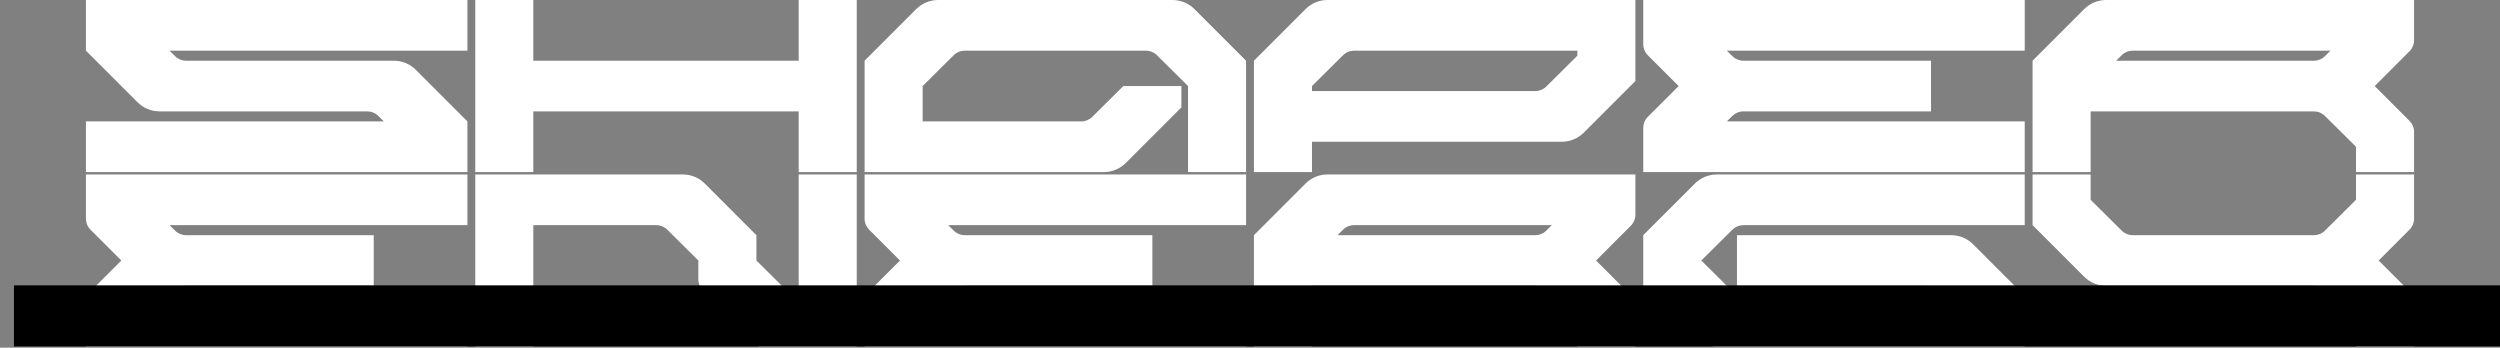 <?xml version="1.0" encoding="UTF-8" standalone="no"?>
<!DOCTYPE svg PUBLIC "-//W3C//DTD SVG 1.1//EN" "http://www.w3.org/Graphics/SVG/1.1/DTD/svg11.dtd">
<svg width="100%" height="100%" viewBox="0 0 1920 267" version="1.1" xmlns="http://www.w3.org/2000/svg" xmlns:xlink="http://www.w3.org/1999/xlink" xml:space="preserve" xmlns:serif="http://www.serif.com/" style="fill-rule:evenodd;clip-rule:evenodd;stroke-linejoin:round;stroke-miterlimit:2;">
    <rect x="0" y="0" width="1920" height="267" fill="#808080" stroke="none"/>
    <g transform="matrix(1,0,0,1,0,-466.144)">
        <g transform="matrix(1,0,0,1,0,466.144)">
            <g transform="matrix(1,0,0,1,0,-466.144)">
                <path d="M1301.68,607.103L1262.02,646.76L1262.02,685.667L1301.68,725.321C1306.14,729.781 1312.19,732.289 1318.5,732.289L1554.99,732.289L1554.99,693.385L1515.34,653.728C1510.88,649.265 1504.82,646.76 1498.51,646.76L1333.99,646.76L1333.99,685.667L1478.12,685.667C1481.26,685.667 1484.27,686.906 1486.5,689.12L1490.8,693.388L1333.99,693.388L1306.6,666.217L1330.51,642.495C1332.74,640.285 1335.75,639.042 1338.89,639.042L1554.99,639.042L1554.99,600.135L1318.5,600.135C1312.19,600.135 1306.14,602.643 1301.68,607.103ZM524.734,600.134L524.438,600.132L365.008,600.132L365.008,732.289L409.59,732.289L409.59,639.039L504.046,639.039C507.185,639.039 510.198,640.281 512.425,642.492L536.332,666.214L536.332,680.738C536.332,683.893 537.584,686.919 539.818,689.149L582.957,732.289L657.979,732.289L657.979,600.132L613.399,600.132L613.399,693.382L608.305,693.382L580.919,666.21L580.919,646.757L541.262,607.1C536.871,602.709 530.937,600.211 524.734,600.134ZM1605.61,619.586L1605.61,600.132L1561.02,600.132L1561.02,639.039L1600.68,678.696C1605.14,683.156 1611.19,685.664 1617.5,685.664L1777.13,685.664C1780.27,685.664 1783.28,686.903 1785.51,689.116L1809.41,712.839L1809.41,732.289L1854,732.289L1854,698.311C1854,695.156 1852.75,692.13 1850.51,689.9L1826.82,666.21L1850.51,642.521C1852.74,640.291 1854,637.265 1854,634.11L1854,600.132L1809.41,600.132L1809.41,619.586L1785.51,643.308C1783.28,645.518 1780.27,646.76 1777.13,646.76L1637.9,646.76C1634.76,646.76 1631.74,645.521 1629.52,643.308L1605.61,619.586ZM1255.99,631.06L1255.99,600.132L1019.49,600.132C1013.18,600.132 1007.13,602.64 1002.67,607.1L963.013,646.757L963.013,732.289L1007.6,732.289L1007.6,685.661L1179.12,685.661C1182.25,685.664 1185.26,686.903 1187.49,689.116L1211.4,712.835L1211.4,732.289L1255.99,732.289L1255.99,701.361C1255.99,698.205 1254.73,695.179 1252.5,692.949L1225.76,666.21L1252.5,639.472C1254.73,637.242 1255.99,634.215 1255.99,631.06ZM69.486,642.524L93.171,666.21L69.486,689.896C67.255,692.126 66,695.153 66,698.308L66,732.286L358.975,732.286L358.975,693.379L130.192,693.379L134.493,689.113C136.72,686.903 139.733,685.664 142.872,685.664L287.009,685.664L287.009,646.757L142.875,646.757C139.737,646.757 136.723,645.518 134.497,643.304L130.195,639.036L358.978,639.036L358.978,600.129L66,600.129L66,634.106C66,637.261 67.252,640.288 69.486,642.518L69.486,642.524ZM667.494,642.524L691.18,666.21L667.494,689.896C665.264,692.126 664.009,695.153 664.009,698.308L664.009,732.286L956.984,732.286L956.984,693.379L728.201,693.379L732.502,689.113C734.729,686.903 737.742,685.664 740.881,685.664L885.018,685.664L885.018,646.757L740.884,646.757C737.746,646.757 734.732,645.518 732.506,643.304L728.204,639.036L956.987,639.036L956.987,600.129L664.009,600.129L664.009,634.106C664.009,637.261 665.261,640.288 667.494,642.518L667.494,642.524ZM1191.8,639.039L1187.5,643.304C1185.28,645.515 1182.26,646.757 1179.13,646.757L1027.21,646.757L1031.51,642.492C1033.73,640.281 1036.75,639.039 1039.88,639.039L1191.8,639.039ZM917.331,473.115C912.868,468.655 906.819,466.148 900.508,466.148L720.491,466.148C714.18,466.148 708.128,468.655 703.667,473.115L664.01,512.772L664.01,598.304L847.774,598.304C854.085,598.304 860.138,595.797 864.598,591.336L907.307,548.626L907.307,532.226L862.725,532.226L838.817,555.948C836.59,558.158 833.577,559.401 830.438,559.401L708.597,559.401L708.597,532.229L732.504,508.507C734.734,506.297 737.744,505.054 740.883,505.054L880.116,505.054C883.255,505.054 886.268,506.297 888.495,508.507L912.402,532.229L912.402,598.307L956.985,598.307L956.985,512.776L917.328,473.119L917.331,473.115ZM1019.5,466.148C1013.19,466.148 1007.13,468.655 1002.67,473.115L963.015,512.772L963.015,598.304L1007.6,598.304L1007.6,574.992L1199.51,574.992C1205.82,574.992 1211.87,572.484 1216.33,568.024L1255.99,528.367L1255.99,466.148L1019.5,466.148ZM409.591,551.679L613.396,551.679L613.396,598.304L657.982,598.304L657.982,466.148L613.396,466.148L613.396,512.772L409.591,512.772L409.591,466.148L365.004,466.148L365.004,598.304L409.591,598.304L409.591,551.679ZM1854,497.076L1854,466.148L1617.5,466.148C1611.19,466.148 1605.14,468.655 1600.68,473.115L1561.02,512.772L1561.02,598.304L1605.61,598.304L1605.61,551.676L1777.12,551.676C1780.26,551.679 1783.27,552.918 1785.5,555.132L1809.41,578.851L1809.41,598.304L1854,598.304L1854,567.376C1854,564.221 1852.74,561.195 1850.51,558.964L1823.77,532.226L1850.51,505.487C1852.74,503.257 1854,500.231 1854,497.076ZM358.975,559.394L319.321,519.74C314.861,515.28 308.808,512.772 302.497,512.772L142.872,512.772C139.733,512.772 136.72,511.53 134.493,509.32L130.192,505.051L358.978,505.051L358.978,466.144L66,466.144L66,505.051L105.657,544.708C110.121,549.168 116.17,551.676 122.481,551.676L282.103,551.676C285.241,551.676 288.254,552.915 290.481,555.125L294.783,559.394L66,559.394L66,598.301L358.975,598.301L358.975,559.394ZM1265.5,508.54L1289.19,532.226L1265.5,555.912C1263.27,558.142 1262.02,561.168 1262.02,564.324L1262.02,598.301L1554.99,598.301L1554.99,559.394L1326.21,559.394L1330.51,555.129C1332.74,552.918 1335.75,551.679 1338.89,551.679L1483.03,551.679L1483.03,512.772L1338.89,512.772C1335.75,512.772 1332.74,511.534 1330.52,509.32L1326.21,505.051L1555,505.051L1555,466.144L1262.02,466.144L1262.02,500.122C1262.02,503.277 1263.27,506.303 1265.5,508.534L1265.5,508.54ZM358.975,559.394L358.978,559.397L358.975,559.394ZM1039.89,505.058L1211.41,505.058L1211.41,508.914L1187.5,532.636C1185.27,534.846 1182.26,536.088 1179.12,536.088L1007.6,536.088L1007.6,532.229L1031.51,508.51C1033.74,506.3 1036.75,505.058 1039.89,505.058ZM1789.81,505.054L1785.51,509.32C1783.29,511.53 1780.27,512.772 1777.13,512.772L1625.22,512.772L1629.52,508.507C1631.74,506.297 1634.76,505.054 1637.89,505.054L1789.81,505.054Z" style="fill:white;fill-rule:nonzero;"/>
            </g>
        </g>
        <g transform="matrix(1,0,0,1,0,466.144)">
            <g transform="matrix(0.9,0,0,-0.516,-34220.8,231.023)">
                <rect x="38035" y="-68" width="2134" height="91"/>
            </g>
        </g>
    </g>
</svg>
